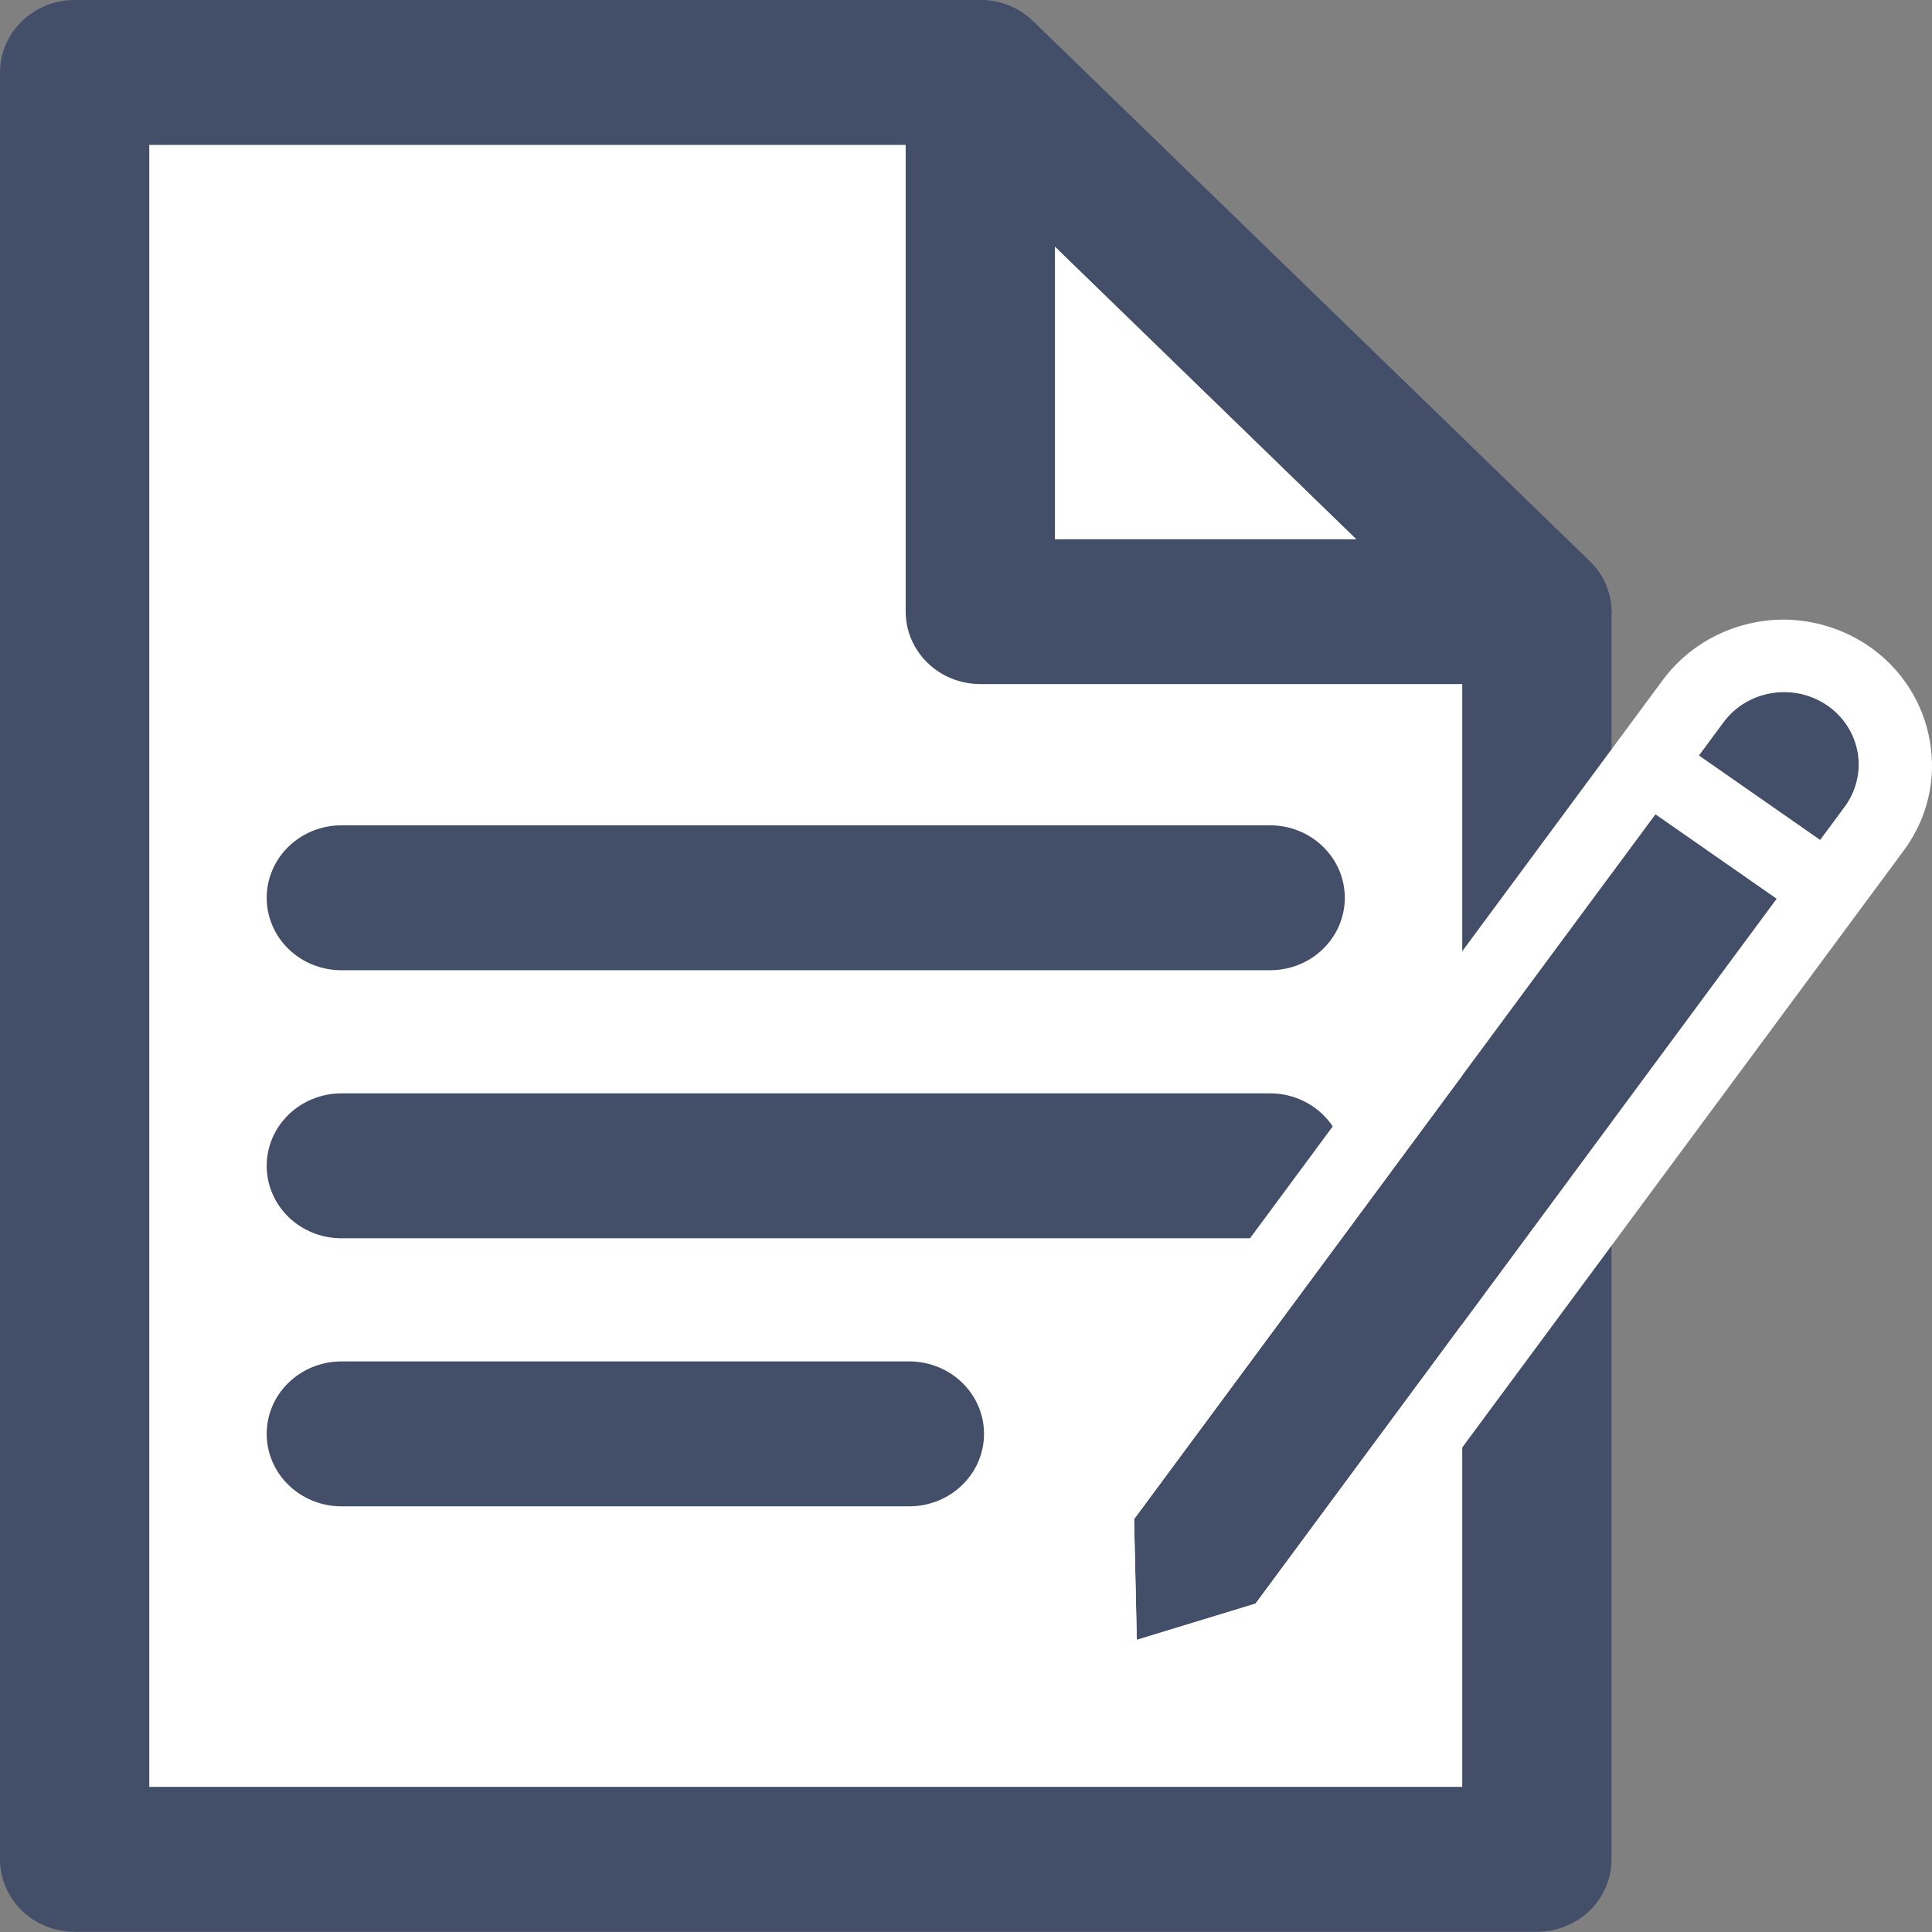 <svg width="27" height="27" viewBox="0 0 27 27" fill="none" xmlns="http://www.w3.org/2000/svg">
<rect x="0" y="0" width="27" height="27" fill="#808080" stroke="none"/>
<path d="M21.475 25.995H1.043V1.002H13.7L21.475 8.551V25.995Z" fill="white"/>
<path d="M21.478 26.997H1.043C0.766 26.997 0.501 26.89 0.306 26.701C0.11 26.511 0 26.253 0 25.985V1.012C0 0.744 0.11 0.486 0.306 0.297C0.501 0.107 0.766 0 1.043 0H13.7C13.977 0 14.242 0.107 14.437 0.297L22.215 7.843C22.411 8.032 22.521 8.29 22.521 8.558V25.985C22.521 26.253 22.412 26.511 22.216 26.701C22.02 26.89 21.755 26.997 21.478 26.997ZM2.086 24.972H20.435V8.97L13.283 2.025H2.086V24.972Z" fill="#434E69"/>
<path d="M17.751 13.559H4.77C4.494 13.559 4.228 13.453 4.033 13.263C3.837 13.073 3.727 12.815 3.727 12.547C3.727 12.278 3.837 12.021 4.033 11.831C4.228 11.641 4.494 11.534 4.77 11.534H17.751C18.027 11.534 18.293 11.641 18.488 11.831C18.684 12.021 18.794 12.278 18.794 12.547C18.794 12.815 18.684 13.073 18.488 13.263C18.293 13.453 18.027 13.559 17.751 13.559Z" fill="#434E69"/>
<path d="M17.751 17.305H4.77C4.494 17.305 4.228 17.198 4.033 17.009C3.837 16.819 3.727 16.561 3.727 16.293C3.727 16.024 3.837 15.767 4.033 15.577C4.228 15.387 4.494 15.28 4.77 15.28H17.751C18.027 15.28 18.293 15.387 18.488 15.577C18.684 15.767 18.794 16.024 18.794 16.293C18.794 16.561 18.684 16.819 18.488 17.009C18.293 17.198 18.027 17.305 17.751 17.305Z" fill="#434E69"/>
<path d="M12.709 21.051H4.77C4.494 21.051 4.228 20.944 4.033 20.754C3.837 20.564 3.727 20.307 3.727 20.038C3.727 19.77 3.837 19.512 4.033 19.323C4.228 19.133 4.494 19.026 4.77 19.026H12.709C12.985 19.026 13.251 19.133 13.446 19.323C13.642 19.512 13.752 19.77 13.752 20.038C13.752 20.307 13.642 20.564 13.446 20.754C13.251 20.944 12.985 21.051 12.709 21.051Z" fill="#434E69"/>
<path d="M21.479 9.56H13.7C13.424 9.56 13.158 9.454 12.963 9.264C12.767 9.074 12.657 8.816 12.657 8.548V1.012C12.657 0.812 12.718 0.617 12.833 0.45C12.947 0.284 13.11 0.154 13.3 0.078C13.491 0.001 13.701 -0.019 13.903 0.02C14.105 0.059 14.291 0.155 14.437 0.297L22.216 7.843C22.362 7.984 22.461 8.165 22.501 8.361C22.541 8.558 22.521 8.761 22.442 8.946C22.361 9.129 22.227 9.285 22.055 9.394C21.884 9.503 21.683 9.561 21.479 9.56ZM14.743 7.536H18.958L14.743 3.445V7.536Z" fill="#434E69"/>
<path d="M24.086 10.094L15.849 21.23L15.887 22.917L17.546 22.411L25.78 11.275C25.86 11.167 25.917 11.044 25.948 10.915C25.979 10.785 25.984 10.651 25.962 10.52C25.939 10.388 25.891 10.262 25.818 10.149C25.746 10.036 25.651 9.938 25.54 9.861C25.315 9.705 25.036 9.642 24.763 9.686C24.491 9.729 24.247 9.876 24.086 10.094Z" fill="#434E69"/>
<path d="M24.935 9.672C25.152 9.672 25.363 9.738 25.54 9.861C25.651 9.938 25.746 10.036 25.818 10.149C25.891 10.262 25.939 10.388 25.962 10.519C25.984 10.651 25.98 10.785 25.948 10.915C25.917 11.044 25.86 11.167 25.78 11.275L17.546 22.411L15.887 22.917L15.849 21.23L24.086 10.094C24.183 9.963 24.31 9.856 24.458 9.783C24.605 9.71 24.769 9.672 24.935 9.672ZM24.935 8.659C24.603 8.659 24.276 8.735 23.981 8.882C23.686 9.029 23.431 9.242 23.238 9.503L15.004 20.639L14.799 20.913V21.25L14.837 22.938L14.865 24.287L16.193 23.882L17.852 23.376L18.182 23.275L18.384 23.002L26.621 11.865C26.939 11.426 27.064 10.882 26.969 10.353C26.879 9.824 26.576 9.35 26.127 9.037C25.773 8.792 25.349 8.659 24.914 8.659H24.935Z" fill="white"/>
<path d="M23.552 10.425L22.944 11.247L25.11 12.756L25.718 11.934L23.552 10.425Z" fill="white"/>
</svg>
